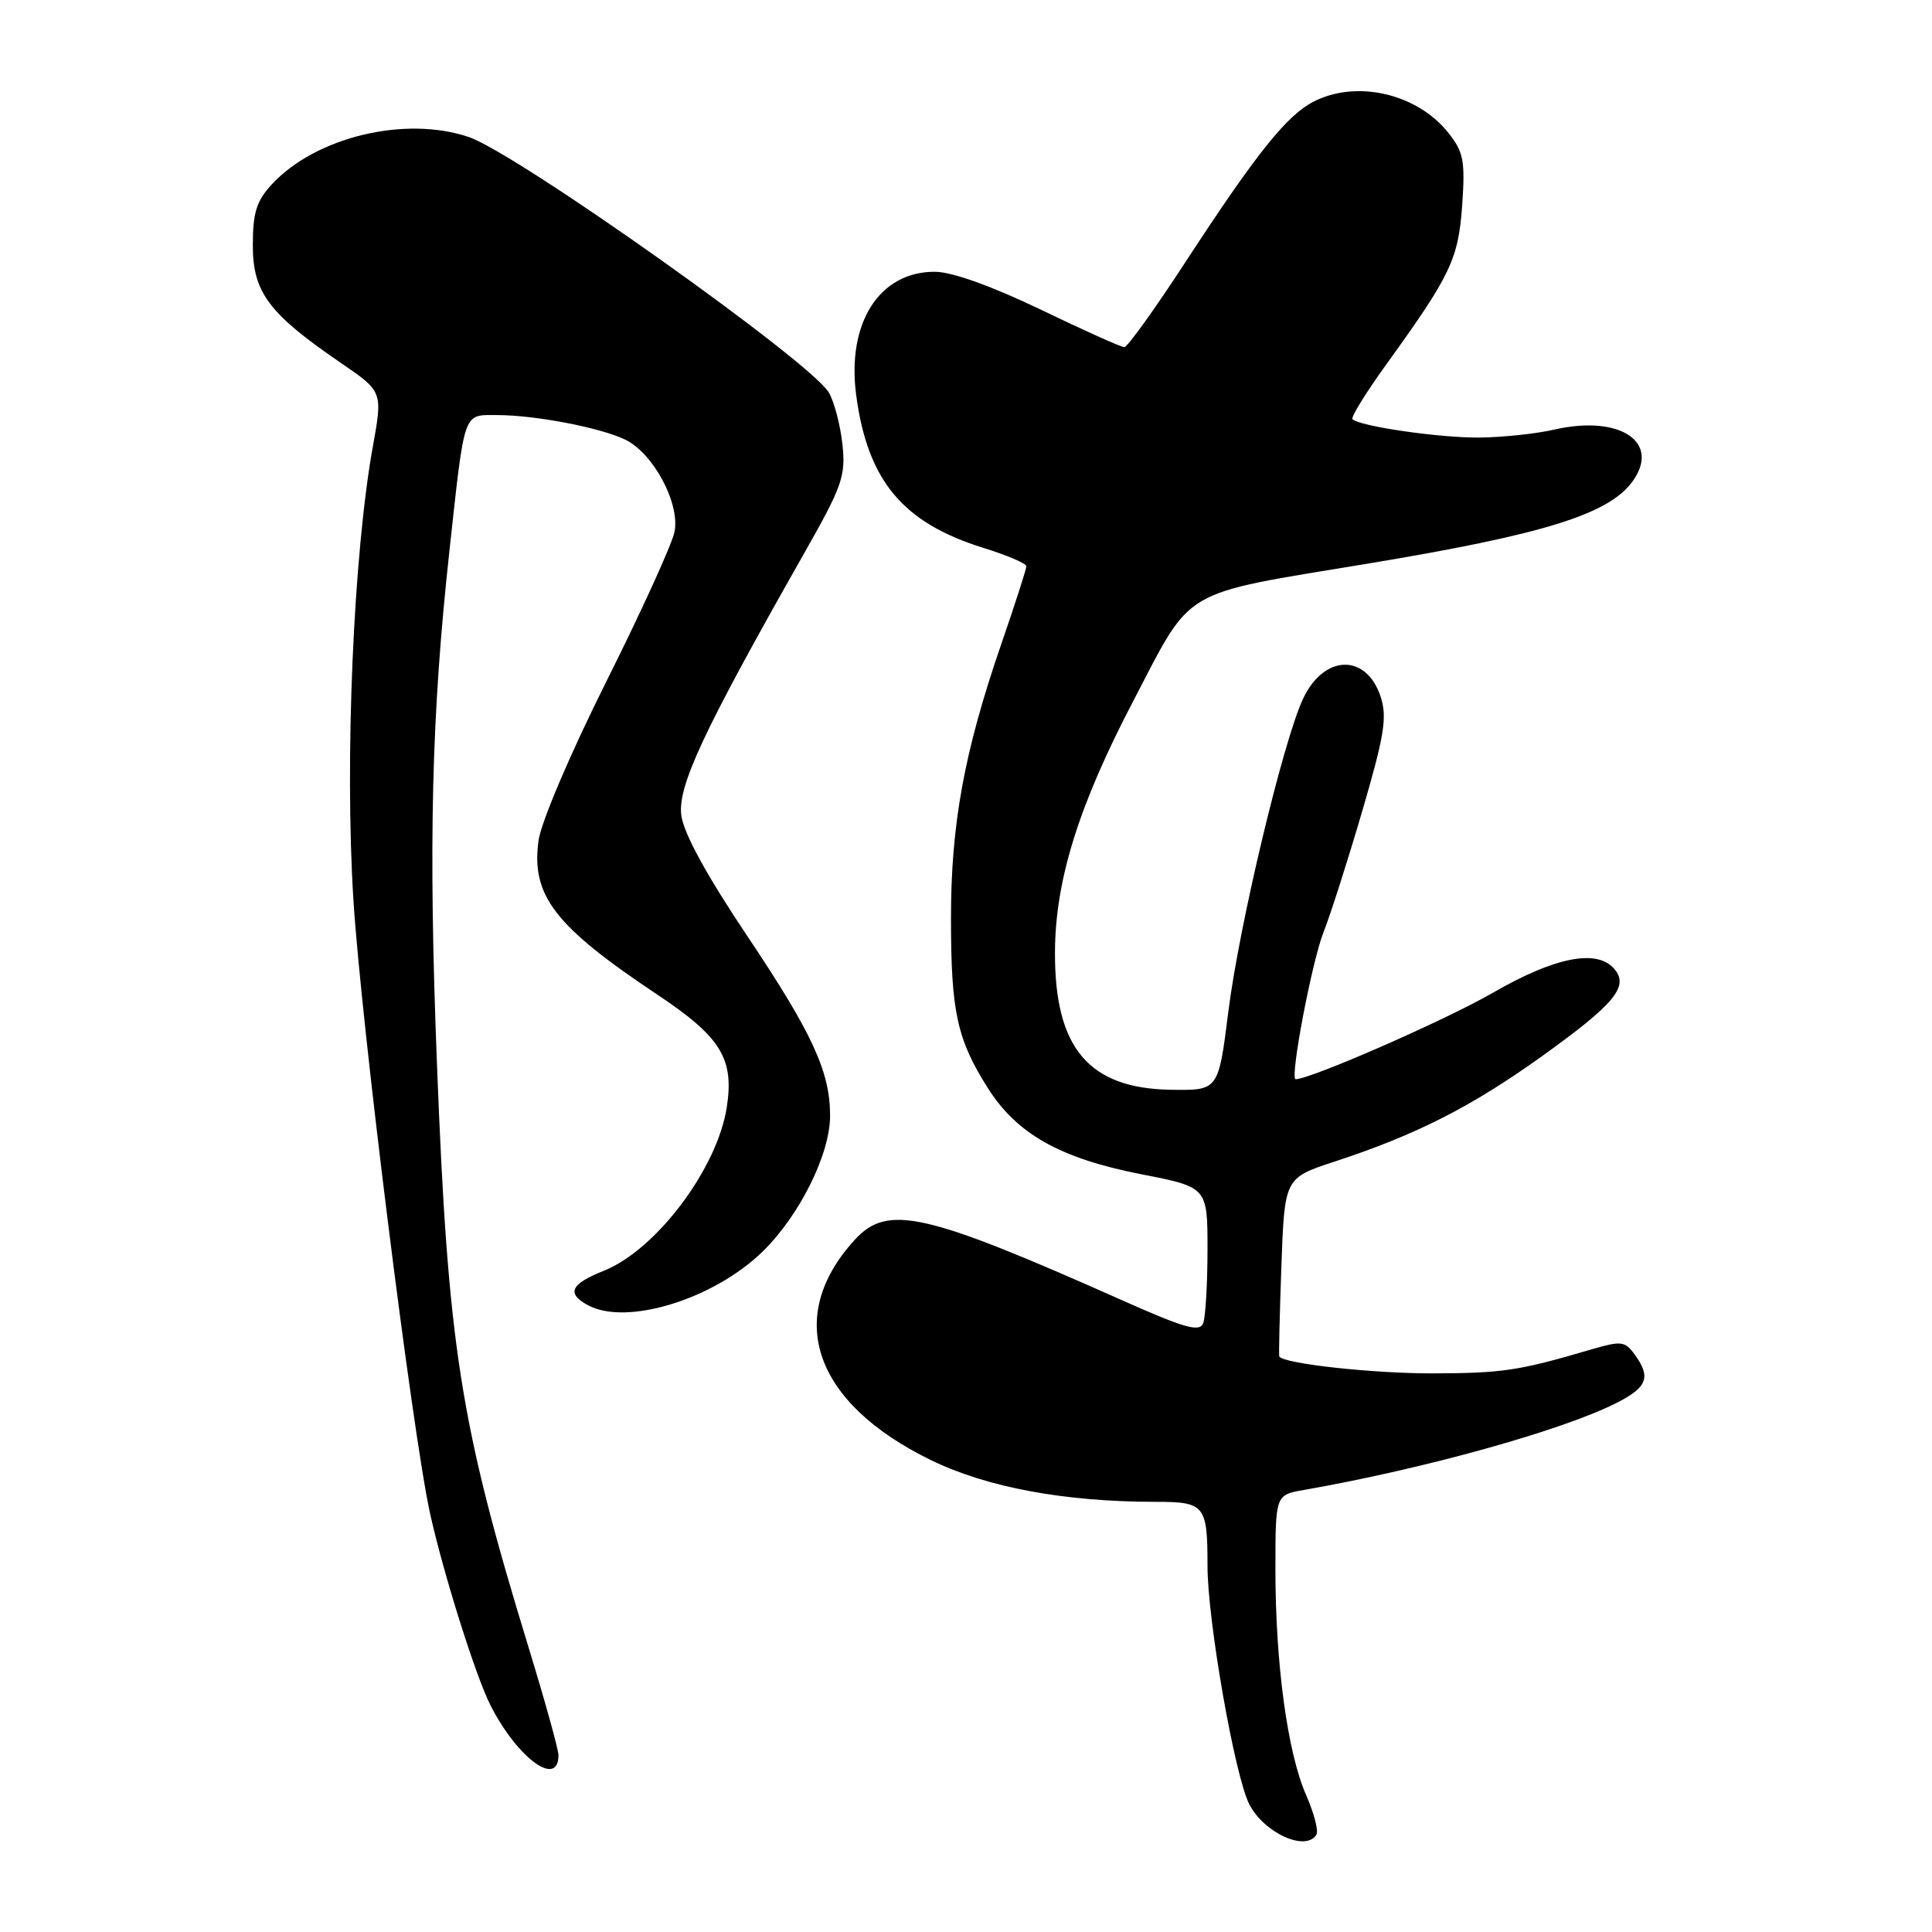 <?xml version="1.0" encoding="UTF-8" standalone="no"?>
<!DOCTYPE svg PUBLIC "-//W3C//DTD SVG 1.1//EN" "http://www.w3.org/Graphics/SVG/1.1/DTD/svg11.dtd" >
<svg xmlns="http://www.w3.org/2000/svg" xmlns:xlink="http://www.w3.org/1999/xlink" version="1.1" viewBox="0 0 256 256">
 <g >
 <path fill="currentColor"
d=" M 174.43 243.11 C 174.74 242.62 174.12 240.26 173.07 237.86 C 170.60 232.25 169.00 220.47 169.00 207.97 C 169.00 198.09 169.00 198.09 172.75 197.43 C 188.75 194.63 207.12 189.51 214.25 185.87 C 218.30 183.81 218.79 182.46 216.59 179.46 C 215.31 177.70 214.81 177.65 210.84 178.81 C 201.26 181.63 199.13 181.95 189.89 181.98 C 181.93 182.00 170.07 180.70 169.51 179.74 C 169.43 179.61 169.56 174.23 169.79 167.80 C 170.21 156.09 170.21 156.09 176.86 153.91 C 187.69 150.36 194.97 146.65 204.31 139.96 C 213.90 133.08 215.86 130.74 213.95 128.44 C 211.67 125.69 206.09 126.77 197.79 131.56 C 191.54 135.17 173.66 143.00 171.68 143.00 C 170.87 143.00 173.84 127.37 175.38 123.50 C 176.26 121.30 178.56 114.11 180.49 107.52 C 183.45 97.41 183.83 95.03 182.94 92.31 C 181.05 86.58 175.47 86.69 172.69 92.53 C 170.07 98.02 164.20 122.55 162.76 134.06 C 161.45 144.50 161.45 144.50 155.16 144.40 C 144.25 144.23 139.73 138.86 139.79 126.14 C 139.83 116.65 142.91 106.77 150.14 92.93 C 158.12 77.65 156.08 78.85 181.19 74.69 C 204.40 70.85 213.08 68.17 216.26 63.87 C 220.16 58.60 214.67 54.92 205.92 56.93 C 203.49 57.49 198.97 57.96 195.89 57.98 C 190.54 58.00 180.15 56.48 179.21 55.54 C 178.97 55.30 180.98 52.04 183.68 48.30 C 192.25 36.43 193.24 34.35 193.75 27.15 C 194.15 21.33 193.93 20.14 191.94 17.63 C 187.79 12.39 179.75 10.53 174.03 13.48 C 170.46 15.33 166.46 20.35 157.06 34.75 C 153.03 40.94 149.39 46.00 148.98 46.00 C 148.57 46.00 143.57 43.76 137.87 41.01 C 131.38 37.90 126.15 36.02 123.88 36.01 C 116.52 35.99 112.18 42.78 113.45 52.36 C 114.95 63.66 119.60 69.26 130.25 72.58 C 133.41 73.56 136.00 74.66 136.00 75.03 C 136.00 75.39 134.47 80.15 132.59 85.59 C 127.76 99.65 126.00 109.28 126.01 121.71 C 126.01 134.07 126.81 137.73 130.91 144.20 C 134.77 150.28 140.49 153.49 151.25 155.60 C 160.00 157.31 160.00 157.31 160.00 165.57 C 160.00 170.12 159.74 174.51 159.43 175.33 C 158.96 176.55 156.99 175.99 148.68 172.29 C 122.42 160.60 117.61 159.52 113.24 164.30 C 103.88 174.55 107.82 185.91 123.37 193.48 C 130.78 197.09 141.06 199.00 153.12 199.00 C 159.65 199.00 160.00 199.43 160.00 207.48 C 160.00 214.73 163.62 235.36 165.54 239.08 C 167.51 242.89 173.02 245.39 174.43 243.11 Z  M 74.00 232.56 C 74.00 231.83 72.23 225.44 70.06 218.36 C 60.94 188.58 59.36 178.52 57.90 141.00 C 56.76 111.73 57.17 94.77 59.55 73.00 C 61.61 54.16 61.32 55.00 65.88 55.00 C 70.88 55.00 79.50 56.65 82.82 58.24 C 86.58 60.05 90.15 66.73 89.37 70.50 C 89.03 72.15 84.97 81.05 80.35 90.29 C 75.58 99.82 71.70 108.93 71.36 111.37 C 70.36 118.67 73.48 122.72 87.14 131.82 C 95.54 137.42 97.30 140.28 96.30 146.73 C 95.04 154.85 86.96 165.60 80.02 168.38 C 75.58 170.15 75.01 171.40 77.93 172.96 C 83.04 175.70 94.52 172.17 101.01 165.88 C 105.91 161.12 109.98 152.97 109.99 147.88 C 110.01 142.03 107.65 136.91 98.96 123.94 C 93.64 116.00 90.60 110.44 90.28 108.06 C 89.76 104.19 93.16 96.92 106.45 73.50 C 111.64 64.36 112.08 63.10 111.62 58.83 C 111.34 56.26 110.52 53.18 109.81 51.99 C 107.30 47.84 68.50 20.32 62.10 18.15 C 53.67 15.30 41.79 18.16 36.00 24.45 C 33.98 26.64 33.50 28.19 33.50 32.51 C 33.50 38.73 35.60 41.54 45.11 48.05 C 50.72 51.88 50.72 51.88 49.40 59.19 C 46.83 73.46 45.66 100.71 46.83 119.25 C 47.86 135.62 54.64 189.85 56.98 200.52 C 58.72 208.41 63.05 222.18 65.01 226.00 C 68.58 233.00 74.00 236.95 74.00 232.56 Z "/>
</g>
</svg>